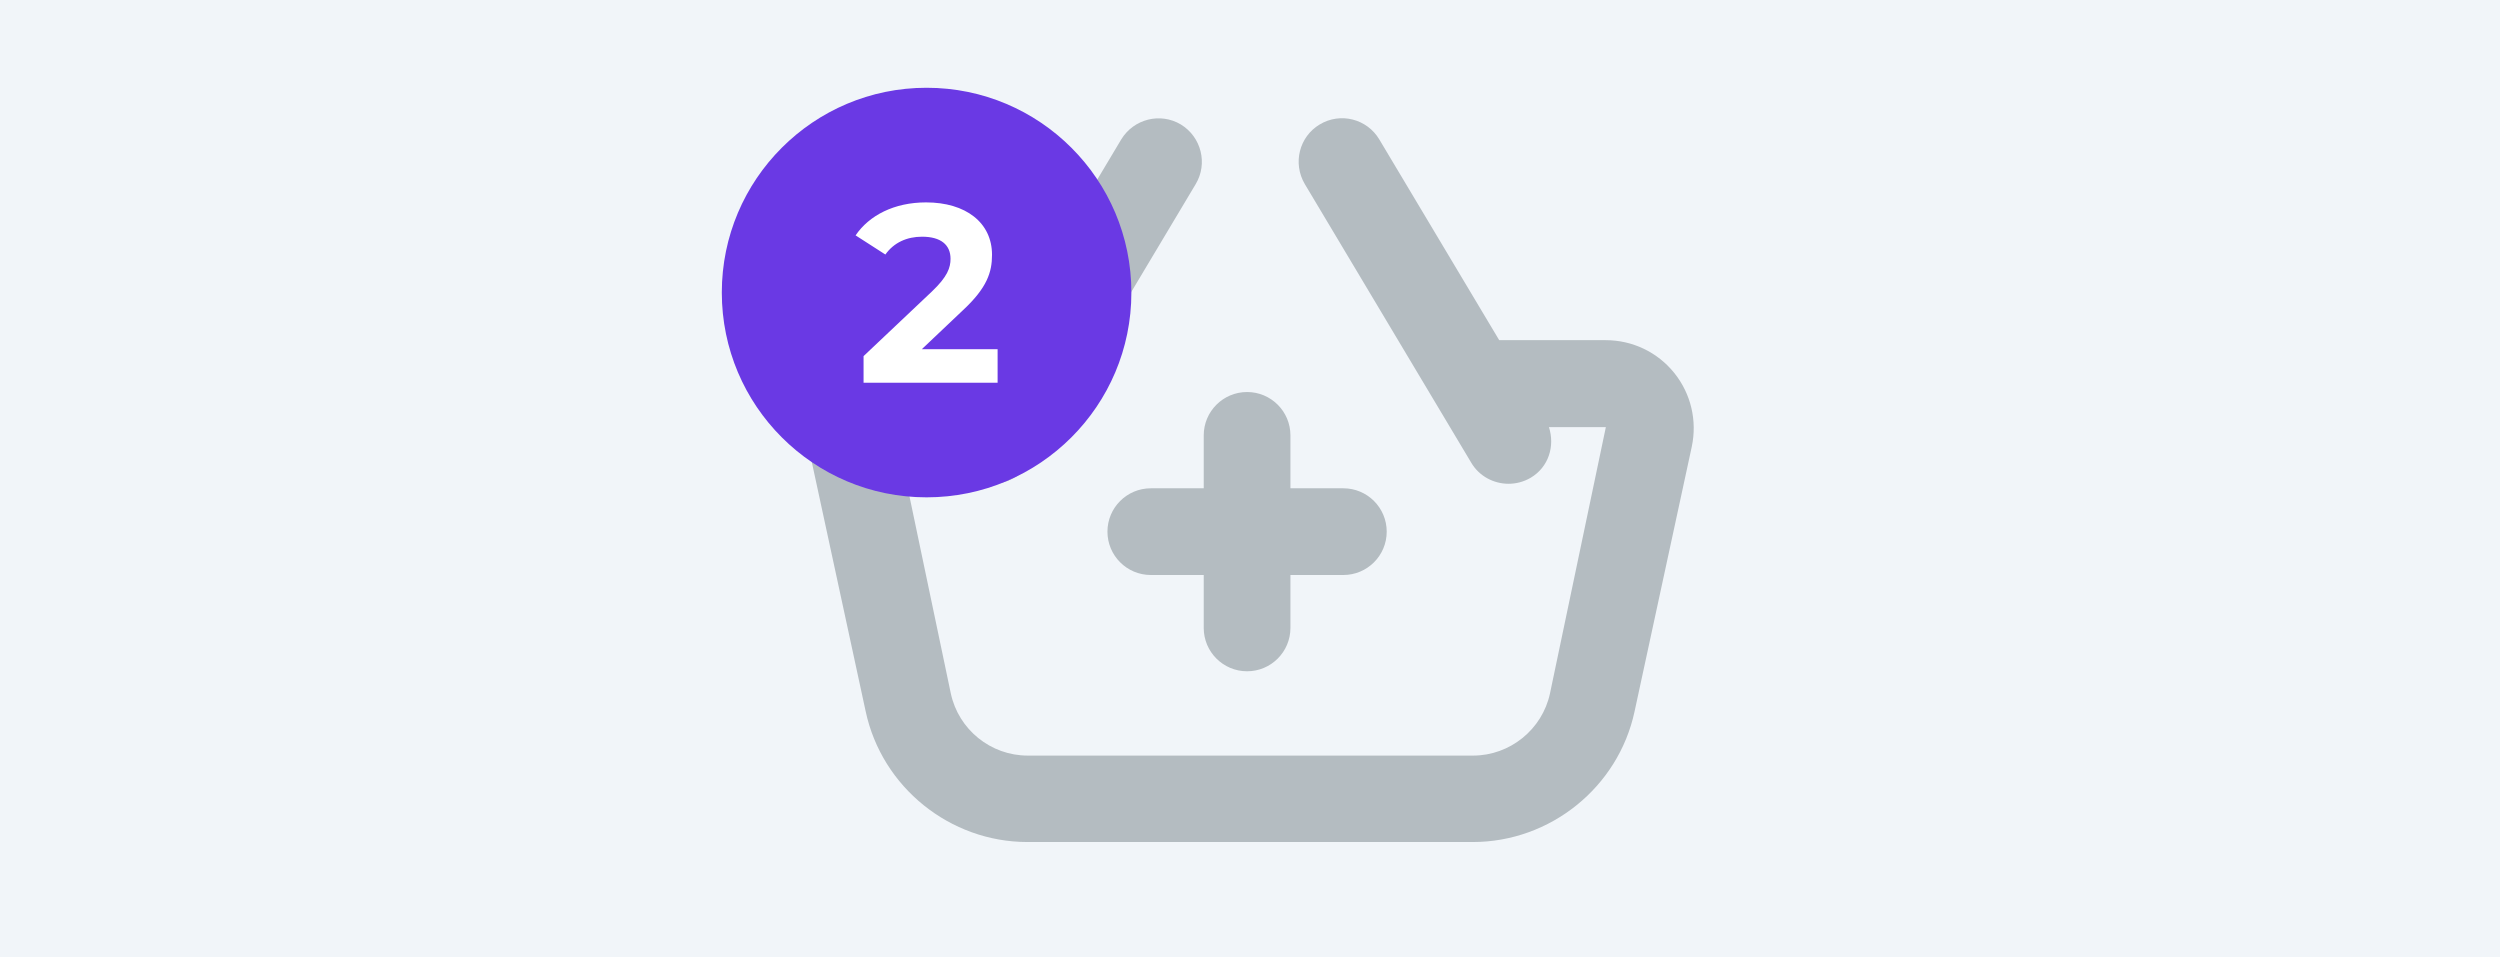 <?xml version="1.0" encoding="UTF-8"?>
<svg id="Layer_1" data-name="Layer 1" xmlns="http://www.w3.org/2000/svg" viewBox="0 0 94 36">
  <g id="color3">
    <rect width="94" height="36" style="fill: #f1f5f9; stroke-width: 0px;"/>
  </g>
  <path d="m62.95,14.02c-.63-.78-1.57-1.23-2.58-1.23h-4l-4.51-7.55c-.46-.77-1.46-1.03-2.24-.56-.77.46-1.02,1.46-.56,2.24l6.26,10.48c.3.51.85.79,1.4.79.28,0,.57-.07.84-.23.67-.4.91-1.19.68-1.9h2.14l-2.1,10.01c-.29,1.36-1.51,2.34-2.89,2.34h-16.75c-1.39,0-2.6-.98-2.89-2.34l-2.1-10.01h2.14c-.23.71.02,1.5.68,1.9.26.16.55.23.83.23.56,0,1.1-.28,1.4-.79l6.26-10.48c.46-.77.21-1.77-.56-2.24-.77-.46-1.77-.21-2.24.56l-4.51,7.55h-4.01c-1.01,0-1.95.45-2.58,1.23-.63.78-.87,1.8-.66,2.78l2.15,9.95c.61,2.85,3.17,4.91,6.08,4.91h16.75c2.91,0,5.47-2.06,6.08-4.91l2.15-9.95c.21-.98-.03-2-.66-2.78Zm-21.31,5.97c0,.9.73,1.63,1.63,1.63h1.99v1.99c0,.9.73,1.63,1.63,1.63s1.63-.73,1.63-1.63v-1.99h1.99c.9,0,1.63-.73,1.63-1.63s-.73-1.63-1.63-1.63h-1.99v-1.99c0-.9-.73-1.63-1.63-1.63s-1.63.73-1.63,1.63v1.99h-1.99c-.9,0-1.63.73-1.63,1.63Z" style="fill: #b4bcc1; stroke-width: 0px;"/>
  <g>
    <g id="color1">
      <circle cx="34.84" cy="11" r="7.7" style="fill: #6A39E4; stroke-width: 0px;"/>
    </g>
    <path d="m37.51,13.13v1.26h-5.04v-1l2.57-2.43c.59-.56.7-.9.7-1.23,0-.52-.36-.83-1.07-.83-.57,0-1.06.22-1.38.67l-1.12-.72c.51-.75,1.45-1.24,2.65-1.24,1.49,0,2.48.76,2.48,1.97,0,.65-.18,1.24-1.11,2.1l-1.53,1.45h2.87Z" style="fill: #fff; stroke-width: 0px;"/>
  </g>
</svg>